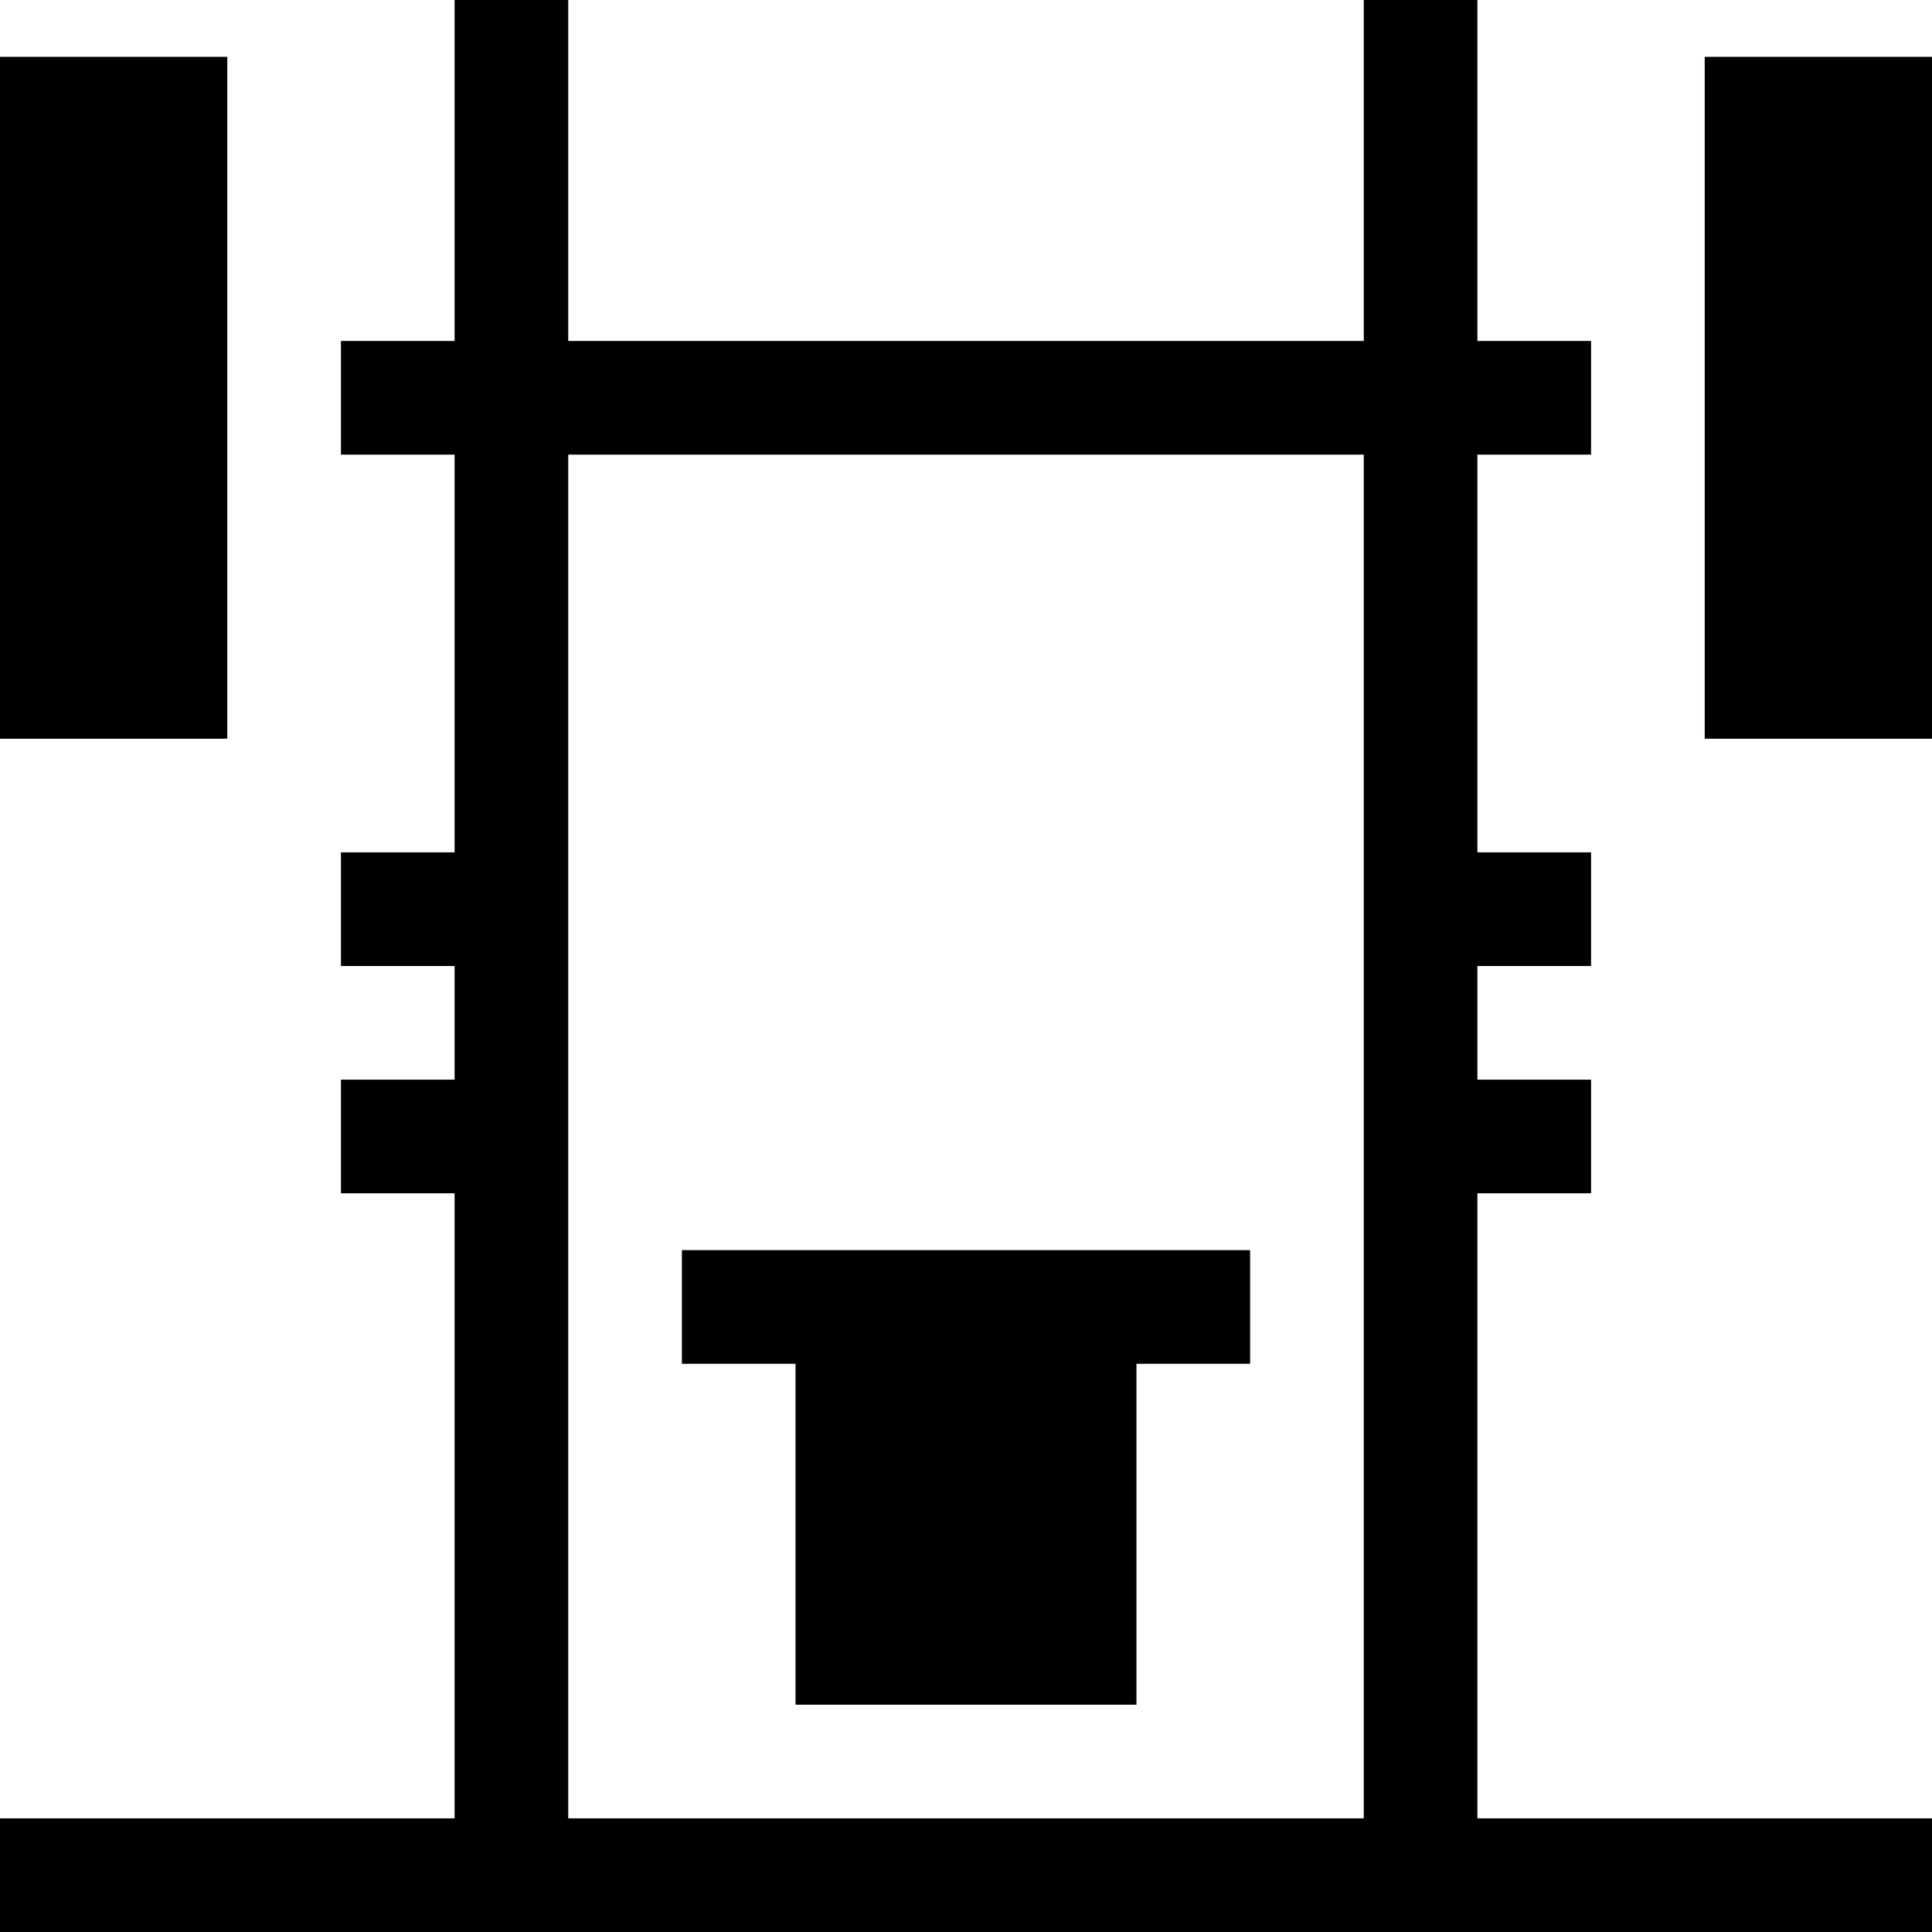 <svg id="Capa_1" enable-background="new 0 0 510 510" height="512" viewBox="0 0 510 510" width="512" xmlns="http://www.w3.org/2000/svg"><g><path id="XMLID_287_" d="m210 450h90v-90h30v-30c-18.838 0-134.387 0-150 0v30h30z"/><path id="XMLID_286_" d="m450 15h60v180h-60z"/><path id="XMLID_283_" d="m390 315h30v-30h-30v-30h30v-30h-30v-105h30v-30h-30v-90h-30v90h-210v-90h-30v90h-30v30h30v105h-30v30h30v30h-30v30h30v165h-120v30h510v-30h-120zm-30 165h-210v-360h210z"/><path id="XMLID_282_" d="m0 15h60v180h-60z"/></g></svg>